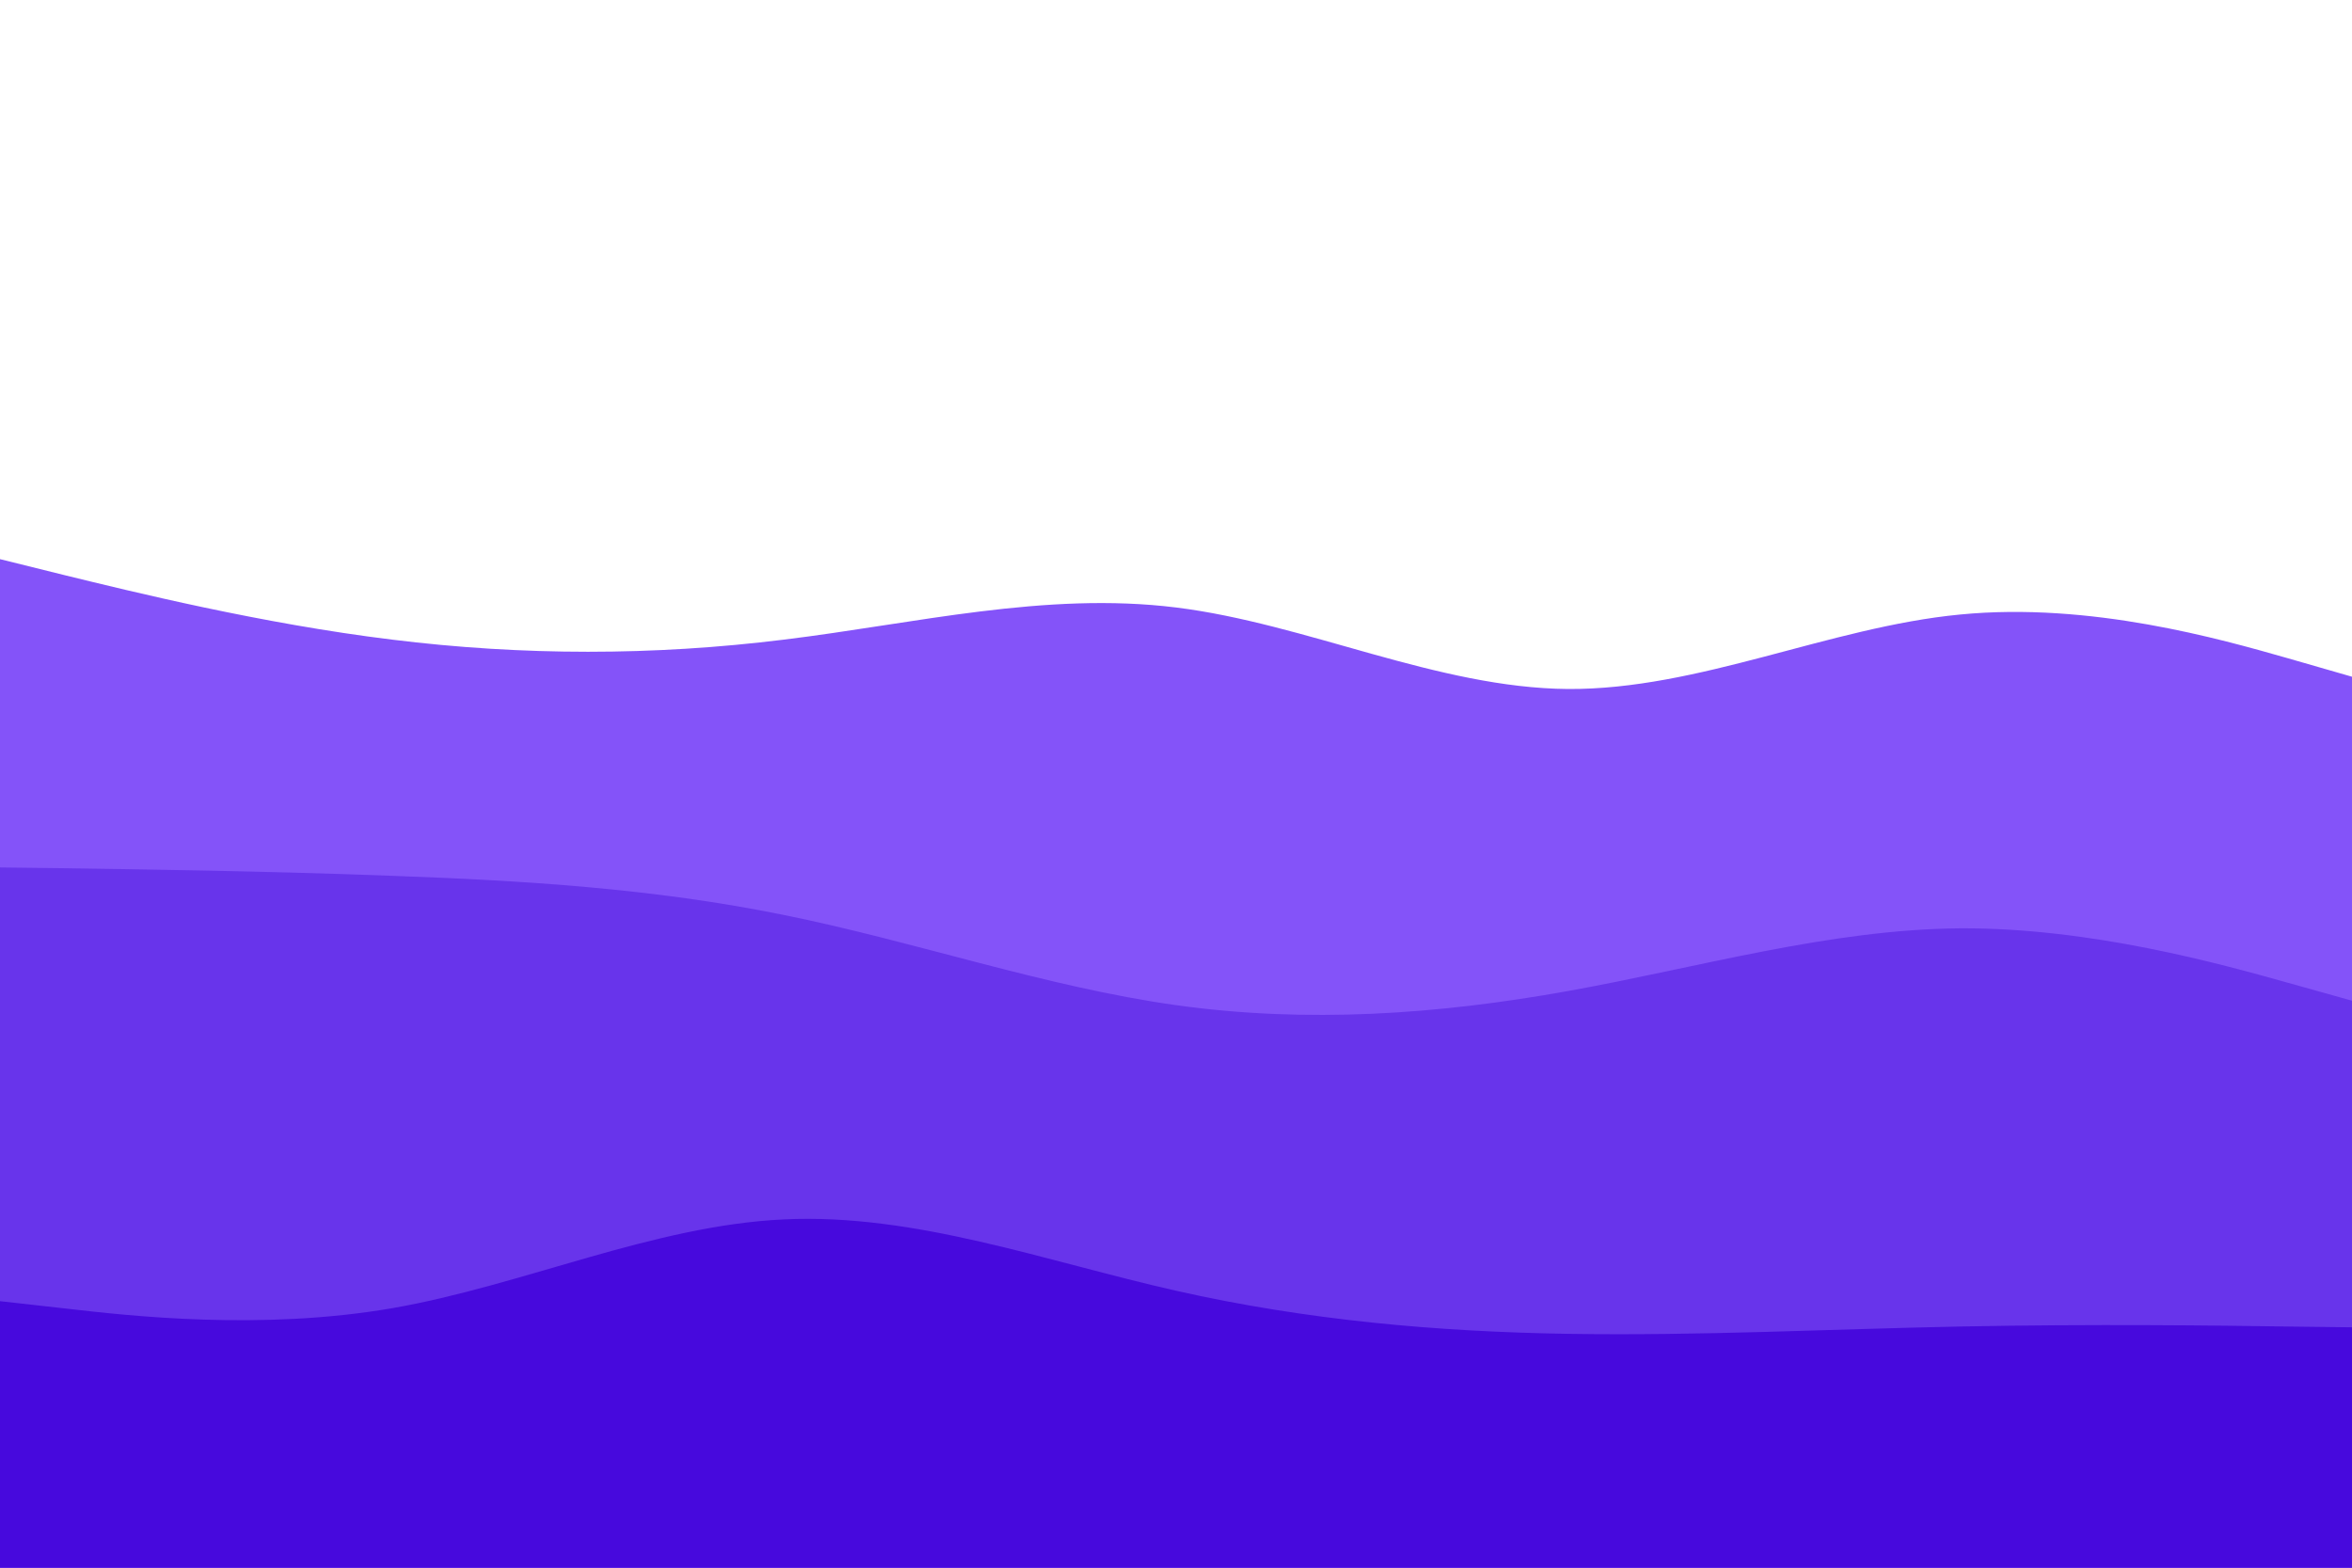 <svg id="visual" viewBox="0 0 900 600" width="900" height="600" xmlns="http://www.w3.org/2000/svg" xmlns:xlink="http://www.w3.org/1999/xlink" version="1.1"><path d="M0 214L25 220.2C50 226.3 100 238.7 150 244.8C200 251 250 251 300 244.8C350 238.7 400 226.3 450 232.5C500 238.7 550 263.3 600 263.7C650 264 700 240 750 235.2C800 230.3 850 244.7 875 251.8L900 259L900 601L875 601C850 601 800 601 750 601C700 601 650 601 600 601C550 601 500 601 450 601C400 601 350 601 300 601C250 601 200 601 150 601C100 601 50 601 25 601L0 601Z" fill="#8453f9"></path><path d="M0 332L25 332.3C50 332.7 100 333.3 150 335.2C200 337 250 340 300 350.2C350 360.3 400 377.7 450 384.7C500 391.7 550 388.3 600 379.3C650 370.3 700 355.7 750 355.3C800 355 850 369 875 376L900 383L900 601L875 601C850 601 800 601 750 601C700 601 650 601 600 601C550 601 500 601 450 601C400 601 350 601 300 601C250 601 200 601 150 601C100 601 50 601 25 601L0 601Z" fill="#6834eb"></path><path d="M0 498L25 500.8C50 503.7 100 509.3 150 500.7C200 492 250 469 300 466.7C350 464.3 400 482.7 450 494C500 505.3 550 509.7 600 510.5C650 511.3 700 508.7 750 507.7C800 506.7 850 507.3 875 507.7L900 508L900 601L875 601C850 601 800 601 750 601C700 601 650 601 600 601C550 601 500 601 450 601C400 601 350 601 300 601C250 601 200 601 150 601C100 601 50 601 25 601L0 601Z" fill="#4709dd"></path></svg>